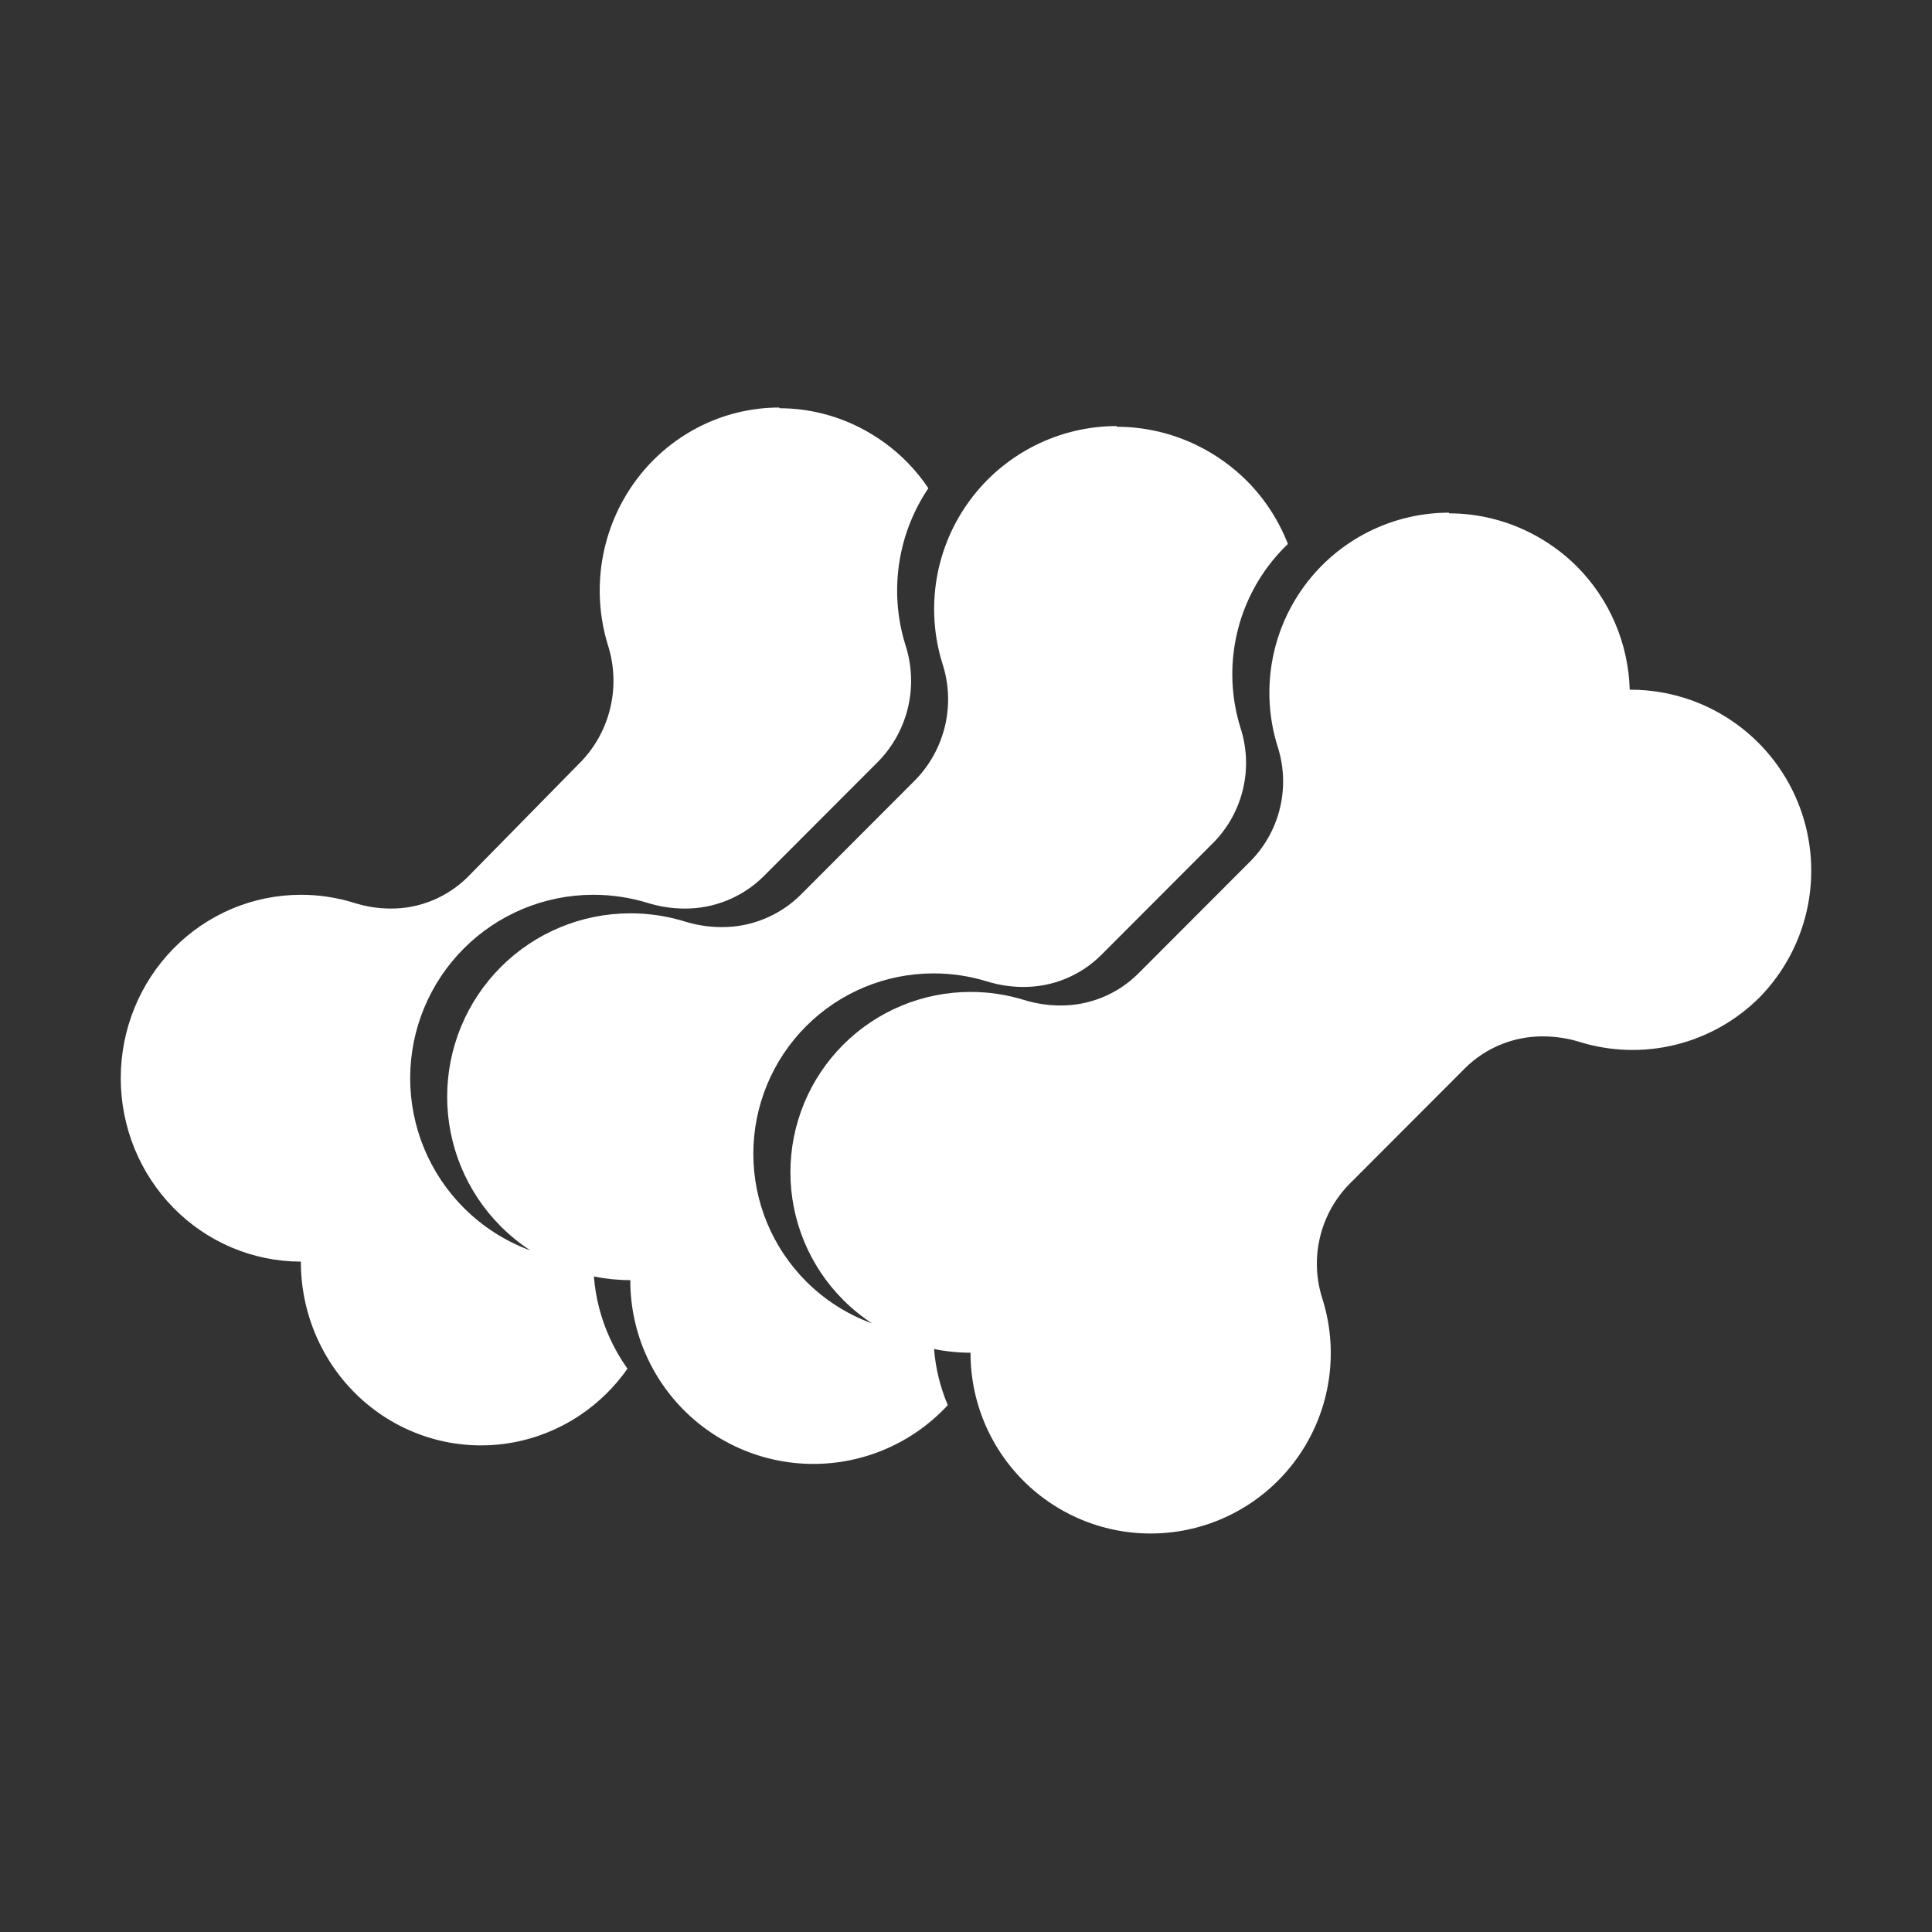 <svg width="128" height="128" viewBox="0 0 128 128" fill="none" xmlns="http://www.w3.org/2000/svg">
<rect x="0" y="0" width="128" height="128" fill="#333333" stroke="none"/>
<path fill-rule="evenodd" clip-rule="evenodd" d="M51.636 27C49.771 27 47.932 27.447 46.268 28.304C44.604 29.16 43.16 30.403 42.054 31.932C40.948 33.461 40.21 35.233 39.899 37.105C39.589 38.978 39.715 40.898 40.267 42.712C40.696 44.037 40.76 45.457 40.453 46.816C40.147 48.176 39.481 49.425 38.528 50.427L31.044 58.047C30.361 58.738 29.551 59.283 28.66 59.651C27.77 60.02 26.816 60.205 25.854 60.195C25.045 60.191 24.24 60.064 23.467 59.818C22.322 59.461 21.131 59.28 19.933 59.282C16.769 59.282 13.733 60.562 11.495 62.841C9.257 65.119 8 68.21 8 71.433C8 74.656 9.257 77.747 11.495 80.025C13.733 82.304 16.769 83.585 19.933 83.585C19.93 85.337 20.299 87.069 21.014 88.662C21.73 90.256 22.775 91.673 24.079 92.817C25.383 93.96 26.914 94.803 28.568 95.287C30.221 95.772 31.958 95.886 33.66 95.623C35.361 95.36 36.986 94.725 38.424 93.763C39.653 92.94 40.72 91.894 41.573 90.68C41.122 90.048 40.731 89.373 40.407 88.662C39.816 87.368 39.458 85.983 39.346 84.57C40.134 84.73 40.942 84.812 41.759 84.812C41.755 86.565 42.13 88.297 42.858 89.89C43.585 91.484 44.648 92.901 45.973 94.044C47.299 95.188 48.856 96.031 50.537 96.515C52.218 97 53.984 97.114 55.714 96.851C57.443 96.588 59.095 95.953 60.557 94.991C61.379 94.449 62.13 93.811 62.794 93.093C62.292 91.909 61.985 90.653 61.882 89.374C62.672 89.538 63.482 89.622 64.3 89.622C64.296 91.346 64.665 93.049 65.381 94.617C66.096 96.184 67.142 97.578 68.445 98.703C69.749 99.828 71.28 100.657 72.934 101.133C74.588 101.61 76.325 101.722 78.026 101.463C79.727 101.205 81.352 100.58 82.79 99.633C84.228 98.686 85.444 97.439 86.356 95.978C87.267 94.516 87.852 92.874 88.07 91.164C88.289 89.455 88.136 87.718 87.621 86.073C87.193 84.768 87.13 83.37 87.438 82.031C87.746 80.691 88.414 79.462 89.37 78.476L97.057 70.776C97.739 70.098 98.55 69.561 99.44 69.199C100.331 68.836 101.285 68.654 102.247 68.664C103.056 68.665 103.86 68.787 104.634 69.025C106.703 69.669 108.91 69.736 111.014 69.216C113.119 68.697 115.042 67.612 116.576 66.079C118.223 64.397 119.338 62.267 119.784 59.955C120.229 57.643 119.984 55.25 119.081 53.076C118.177 50.902 116.654 49.042 114.701 47.73C112.749 46.417 110.454 45.709 108.103 45.695H107.973C107.888 42.627 106.638 39.708 104.476 37.532C103.565 36.625 102.516 35.868 101.368 35.29C99.704 34.45 97.866 34.012 96.003 34.011V33.965C94.138 33.966 92.299 34.405 90.635 35.248C88.97 36.09 87.527 37.312 86.421 38.816C85.314 40.32 84.576 42.063 84.266 43.905C83.955 45.747 84.081 47.636 84.633 49.42C85.062 50.723 85.126 52.119 84.82 53.457C84.513 54.794 83.847 56.022 82.894 57.008L75.41 64.504C74.728 65.183 73.918 65.719 73.027 66.081C72.136 66.444 71.182 66.626 70.221 66.616C69.411 66.612 68.607 66.487 67.834 66.246C66.689 65.894 65.498 65.716 64.3 65.718C61.135 65.718 58.1 66.977 55.862 69.218C53.624 71.46 52.367 74.5 52.367 77.67C52.367 80.84 53.624 83.88 55.862 86.121C56.449 86.71 57.092 87.231 57.777 87.678C56.149 87.088 54.654 86.143 53.406 84.893C51.168 82.652 49.91 79.612 49.91 76.442C49.91 73.272 51.168 70.232 53.406 67.99C55.644 65.749 58.679 64.49 61.844 64.49C63.042 64.488 64.233 64.666 65.378 65.018C66.151 65.259 66.955 65.384 67.764 65.388C68.726 65.398 69.68 65.216 70.571 64.853C71.462 64.491 72.272 63.955 72.954 63.276L80.438 55.78C81.391 54.794 82.057 53.566 82.364 52.229C82.671 50.891 82.606 49.495 82.177 48.192C81.625 46.408 81.499 44.519 81.81 42.677C82.12 40.835 82.858 39.092 83.965 37.588C84.374 37.031 84.83 36.513 85.327 36.038C84.721 34.484 83.8 33.058 82.605 31.855C81.678 30.932 80.612 30.163 79.445 29.575C77.753 28.72 75.885 28.275 73.99 28.275V28.228C72.094 28.228 70.224 28.675 68.532 29.532C66.84 30.388 65.373 31.631 64.248 33.16C63.123 34.689 62.373 36.461 62.057 38.333C61.742 40.206 61.87 42.126 62.431 43.94C62.867 45.265 62.932 46.685 62.621 48.044C62.309 49.404 61.632 50.653 60.663 51.655L53.054 59.276C52.361 59.966 51.537 60.511 50.631 60.879C49.725 61.248 48.756 61.433 47.778 61.423C46.955 61.419 46.137 61.292 45.352 61.046C44.187 60.689 42.976 60.508 41.759 60.51C38.541 60.51 35.455 61.79 33.18 64.069C30.905 66.347 29.626 69.438 29.626 72.661C29.626 75.884 30.905 78.975 33.18 81.253C33.781 81.855 34.438 82.388 35.14 82.845C33.498 82.243 31.989 81.288 30.729 80.025C28.454 77.747 27.175 74.656 27.175 71.433C27.175 68.21 28.454 65.119 30.729 62.841C33.004 60.562 36.09 59.282 39.308 59.282C40.525 59.28 41.736 59.461 42.901 59.818C43.686 60.064 44.504 60.191 45.327 60.195C46.305 60.205 47.275 60.02 48.18 59.651C49.086 59.283 49.91 58.738 50.603 58.047L58.212 50.427C59.181 49.425 59.858 48.176 60.17 46.816C60.481 45.457 60.416 44.037 59.98 42.712C59.419 40.898 59.291 38.978 59.606 37.105C59.894 35.399 60.543 33.776 61.507 32.344C61.096 31.733 60.629 31.158 60.11 30.627C59.199 29.704 58.15 28.935 57.002 28.347C55.337 27.492 53.5 27.047 51.636 27.047V27Z" fill="white"/>
</svg>
